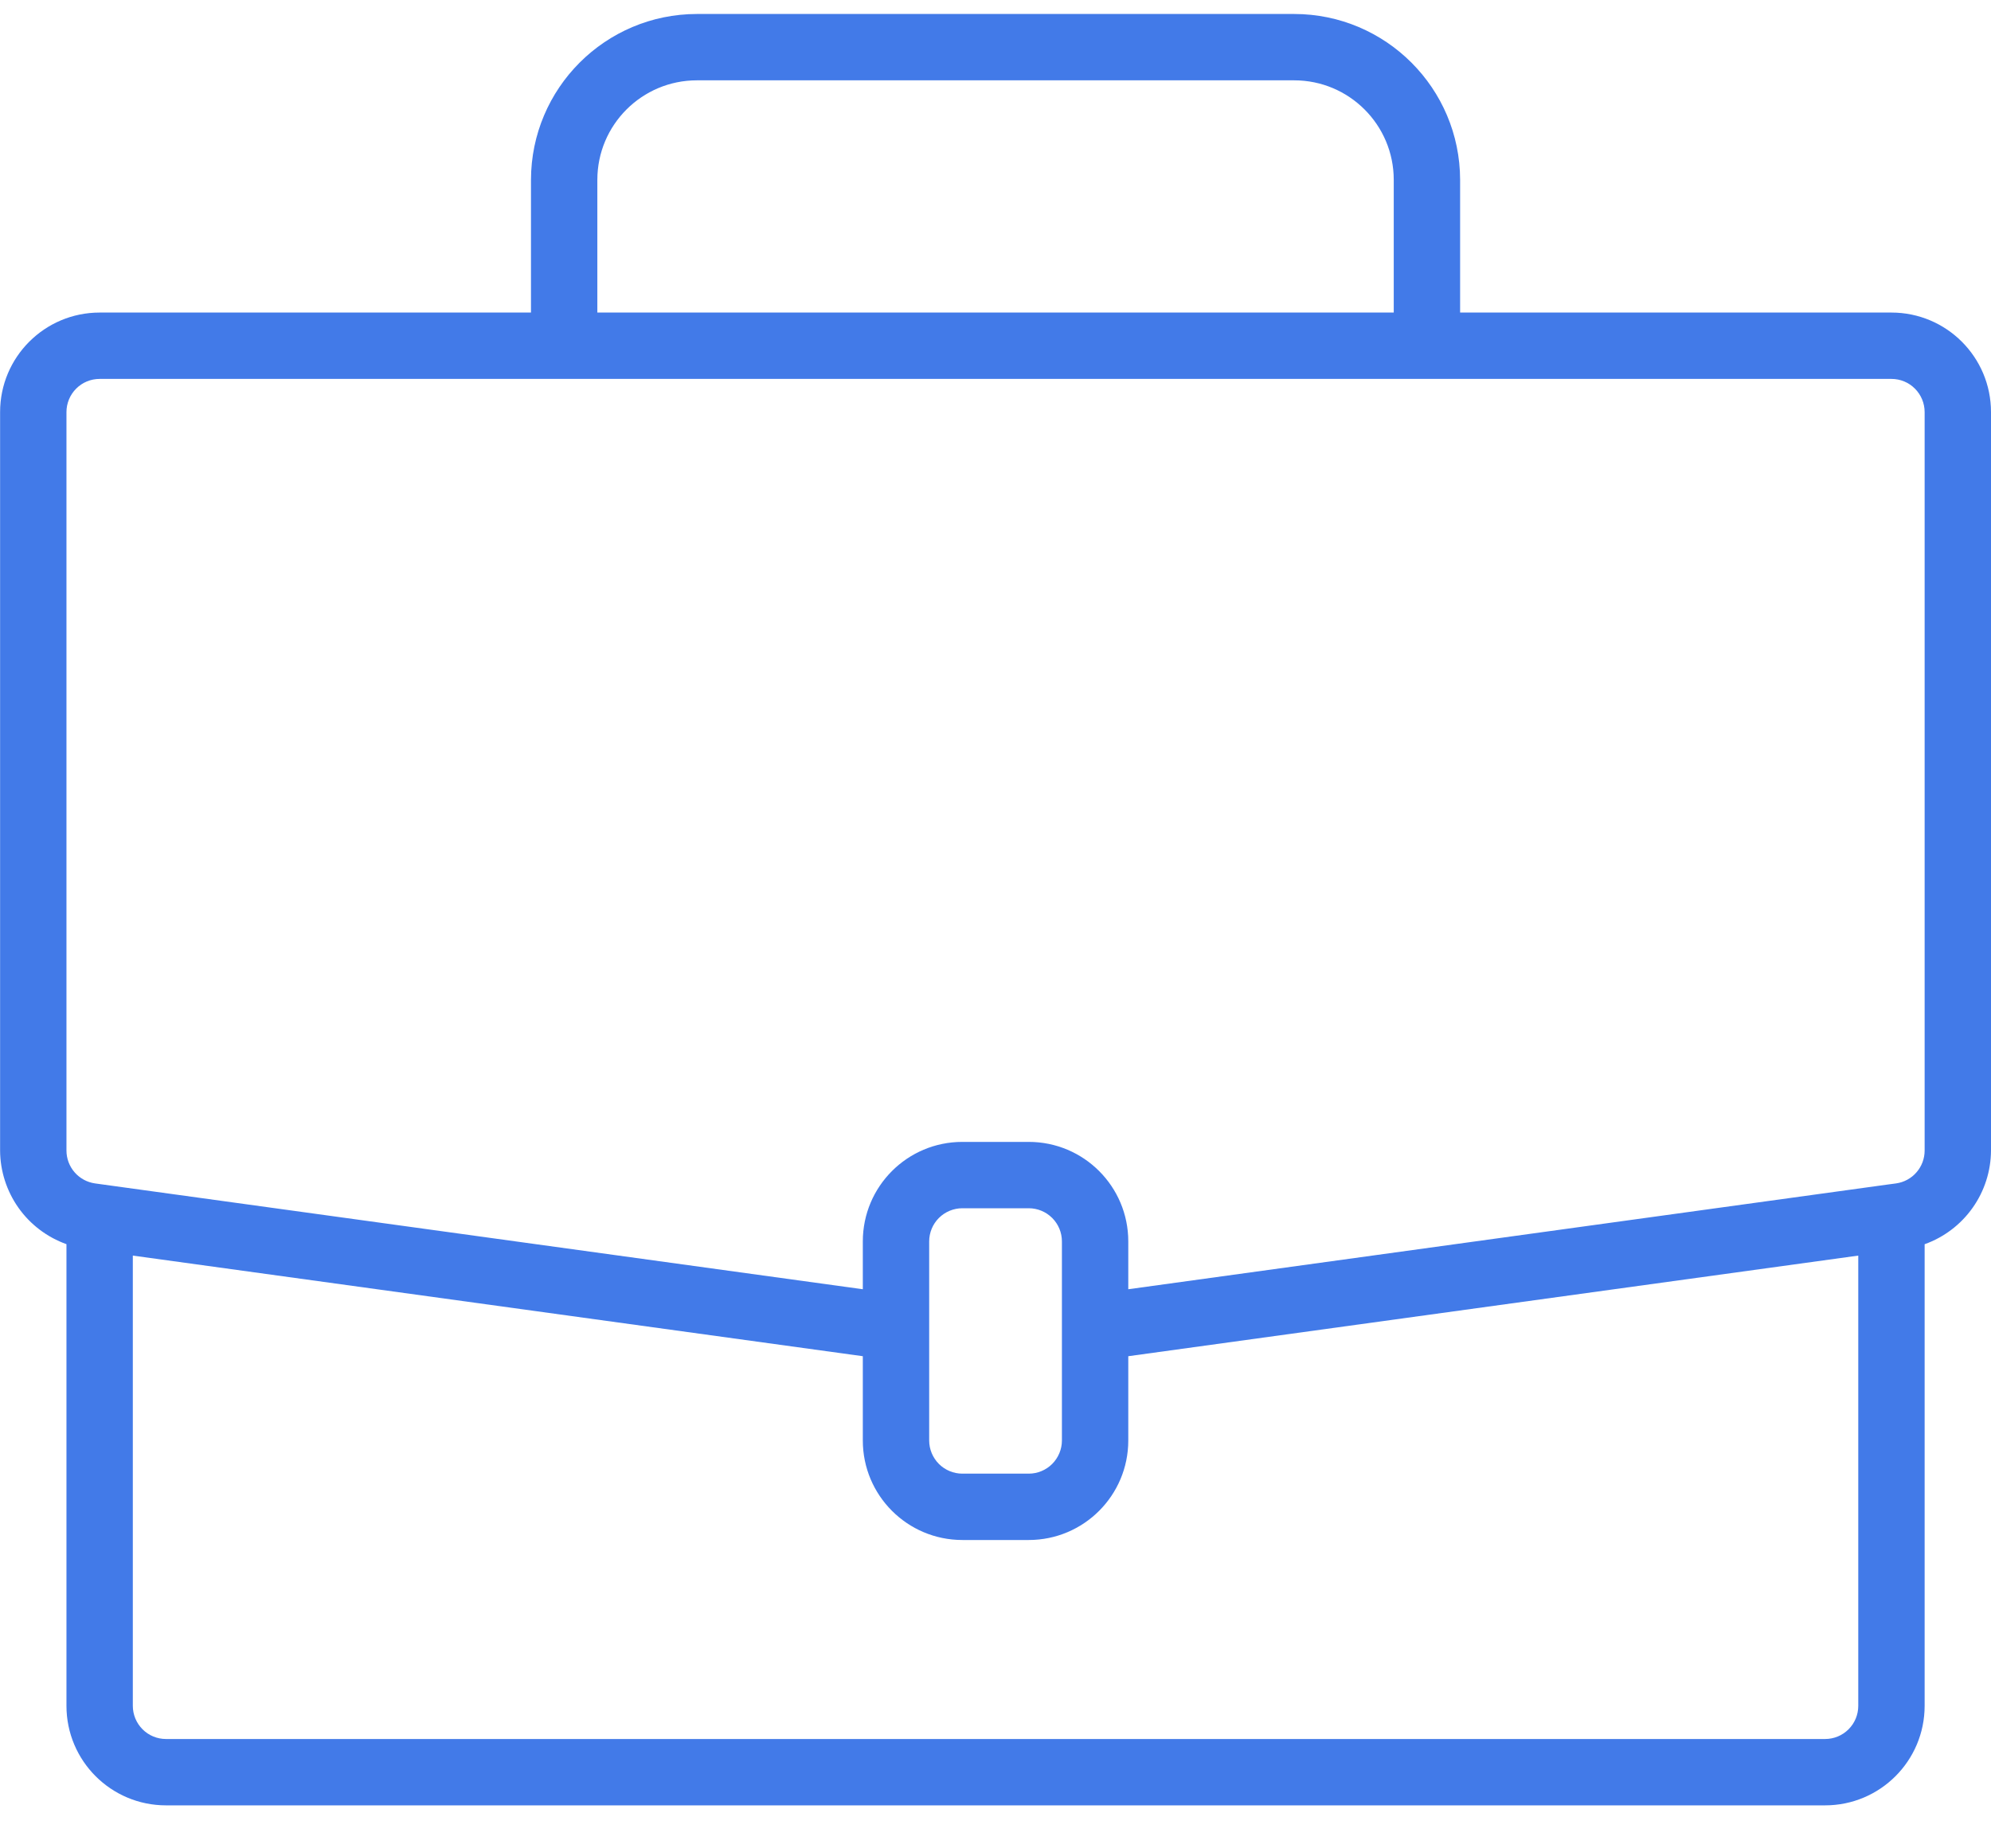 <svg width="42" height="39" viewBox="0 0 42 39" fill="none" xmlns="http://www.w3.org/2000/svg">
<path d="M39.9 6.595H30.801V3.795C30.798 1.863 29.233 0.297 27.301 0.295H14.701C12.769 0.297 11.204 1.863 11.201 3.795V6.595H2.102C0.942 6.595 0.002 7.535 0.002 8.695V24.276C0.004 24.709 0.14 25.131 0.39 25.485C0.64 25.838 0.994 26.106 1.402 26.252V35.993C1.402 37.153 2.342 38.093 3.502 38.093H38.5C39.66 38.093 40.6 37.153 40.6 35.993V26.253C41.008 26.107 41.362 25.839 41.612 25.485C41.863 25.131 41.998 24.709 42 24.276V8.695C42 7.535 41.06 6.595 39.9 6.595ZM12.601 3.795C12.601 2.635 13.542 1.695 14.701 1.695H27.301C28.46 1.695 29.401 2.635 29.401 3.795V6.595H28.001C24.58 6.595 19.689 6.595 14.001 6.595H12.601V3.795ZM39.2 35.993C39.2 36.179 39.127 36.357 38.995 36.488C38.864 36.62 38.686 36.693 38.5 36.693H3.502C3.316 36.693 3.138 36.62 3.007 36.488C2.876 36.357 2.802 36.179 2.802 35.993V26.493L18.201 28.616V30.394C18.201 31.553 19.141 32.494 20.301 32.494H21.701C22.861 32.494 23.801 31.553 23.801 30.394V28.616L39.2 26.493V35.993ZM22.401 30.394C22.401 30.579 22.327 30.757 22.196 30.889C22.065 31.02 21.887 31.094 21.701 31.094H20.301C20.116 31.094 19.937 31.02 19.806 30.889C19.675 30.757 19.601 30.579 19.601 30.394V26.194C19.601 26.008 19.675 25.83 19.806 25.699C19.937 25.568 20.116 25.494 20.301 25.494H21.701C21.887 25.494 22.065 25.568 22.196 25.699C22.327 25.83 22.401 26.008 22.401 26.194V30.394ZM40.6 24.276C40.6 24.445 40.54 24.608 40.429 24.735C40.319 24.863 40.166 24.946 39.998 24.97L39.804 24.996L23.801 27.203V26.194C23.801 25.034 22.861 24.094 21.701 24.094H20.301C19.141 24.094 18.201 25.034 18.201 26.194V27.203L2.004 24.97C1.837 24.946 1.684 24.863 1.573 24.735C1.463 24.608 1.402 24.445 1.402 24.276V8.695C1.402 8.509 1.476 8.331 1.607 8.2C1.738 8.068 1.916 7.995 2.102 7.995H39.9C40.086 7.995 40.264 8.068 40.395 8.2C40.526 8.331 40.6 8.509 40.6 8.695V24.276Z" fill="#427AE8"/>
</svg>
